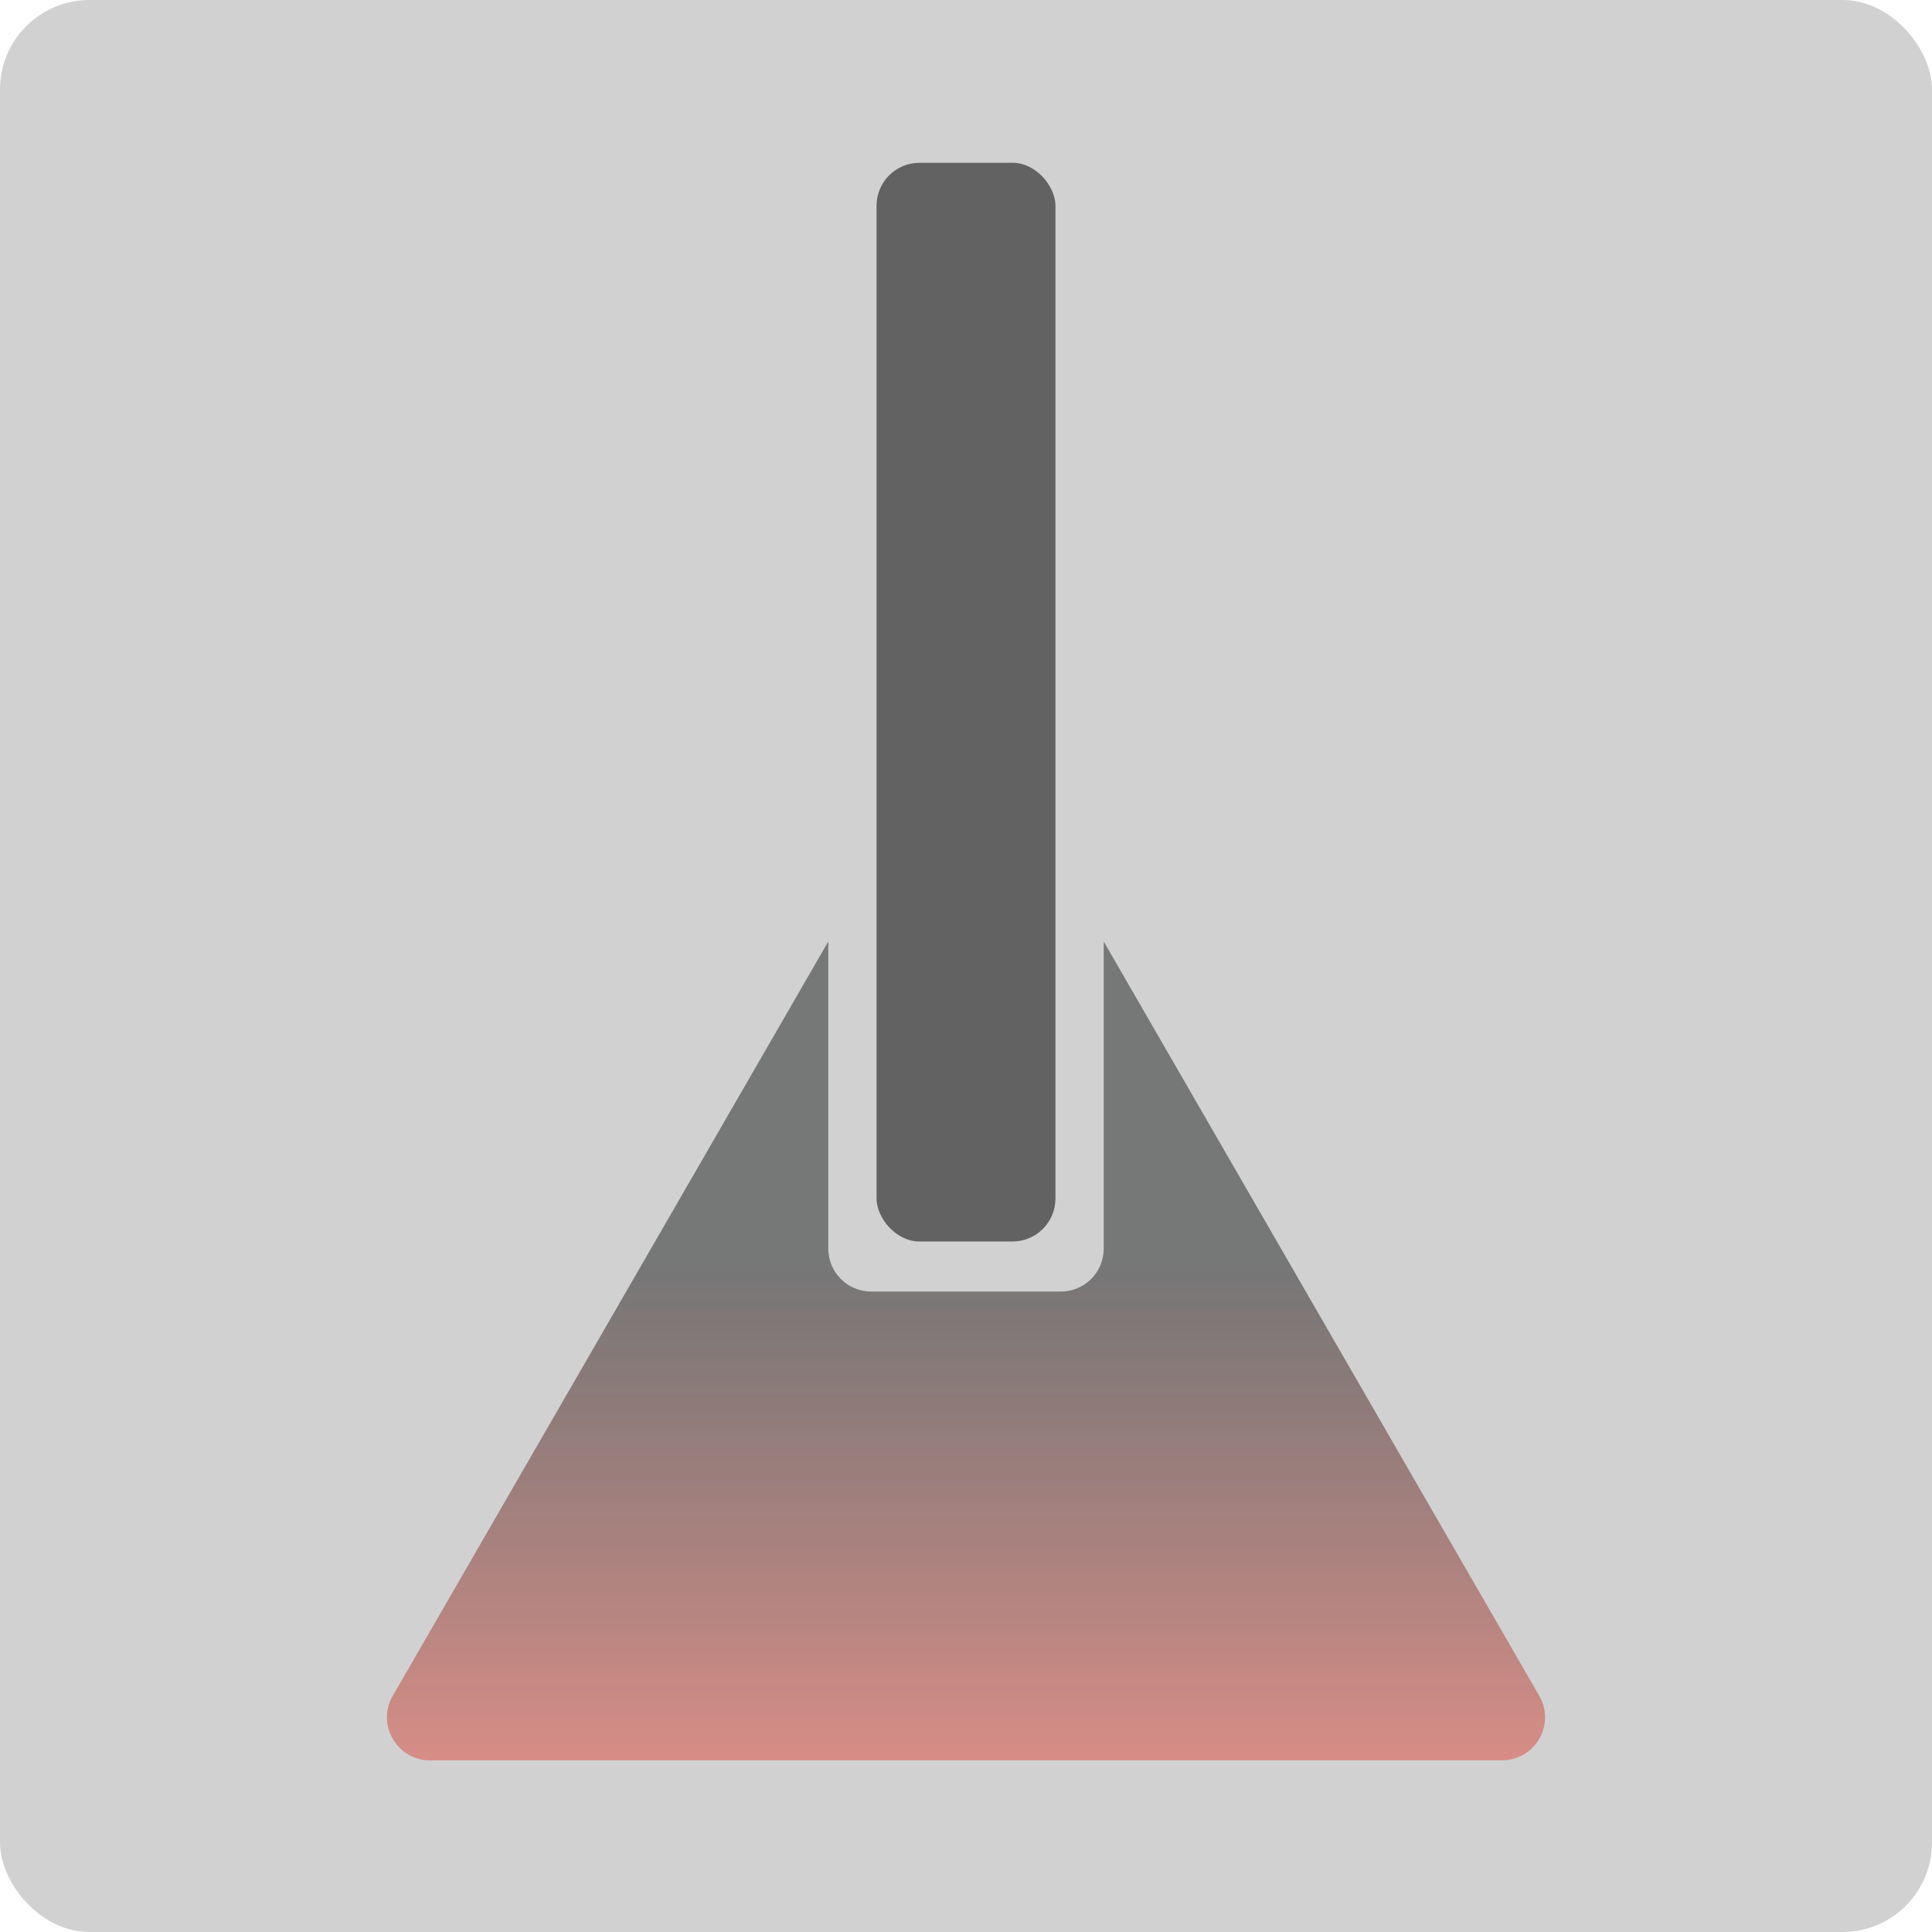 <svg width="1080" height="1080" viewBox="0 0 1080 1080" fill="none" xmlns="http://www.w3.org/2000/svg">
<rect width="1080" height="1080" rx="50" fill="#D1D1D1"/>
<rect x="490" y="91" width="100" height="603" rx="24" fill="#626262"/>
<path fill-rule="evenodd" clip-rule="evenodd" d="M463 526.368L219.571 948C210.333 964 221.88 984 240.355 984H839.645C858.12 984 869.667 964 860.429 948L617 526.368V698C617 711.255 606.255 722 593 722H487C473.745 722 463 711.255 463 698V526.368Z" fill="#AEAEAE"/>
<path fill-rule="evenodd" clip-rule="evenodd" d="M463 526.368L219.571 948C210.333 964 221.88 984 240.355 984H839.645C858.12 984 869.667 964 860.429 948L617 526.368V698C617 711.255 606.255 722 593 722H487C473.745 722 463 711.255 463 698V526.368Z" fill="url(#paint0_linear_401_31)"/>
<defs>
<linearGradient id="paint0_linear_401_31" x1="540" y1="707.5" x2="540" y2="984" gradientUnits="userSpaceOnUse">
<stop stop-color="#2E2F2F" stop-opacity="0.44"/>
<stop offset="1" stop-color="#FE6E61" stop-opacity="0.52"/>
</linearGradient>
</defs>
</svg>
